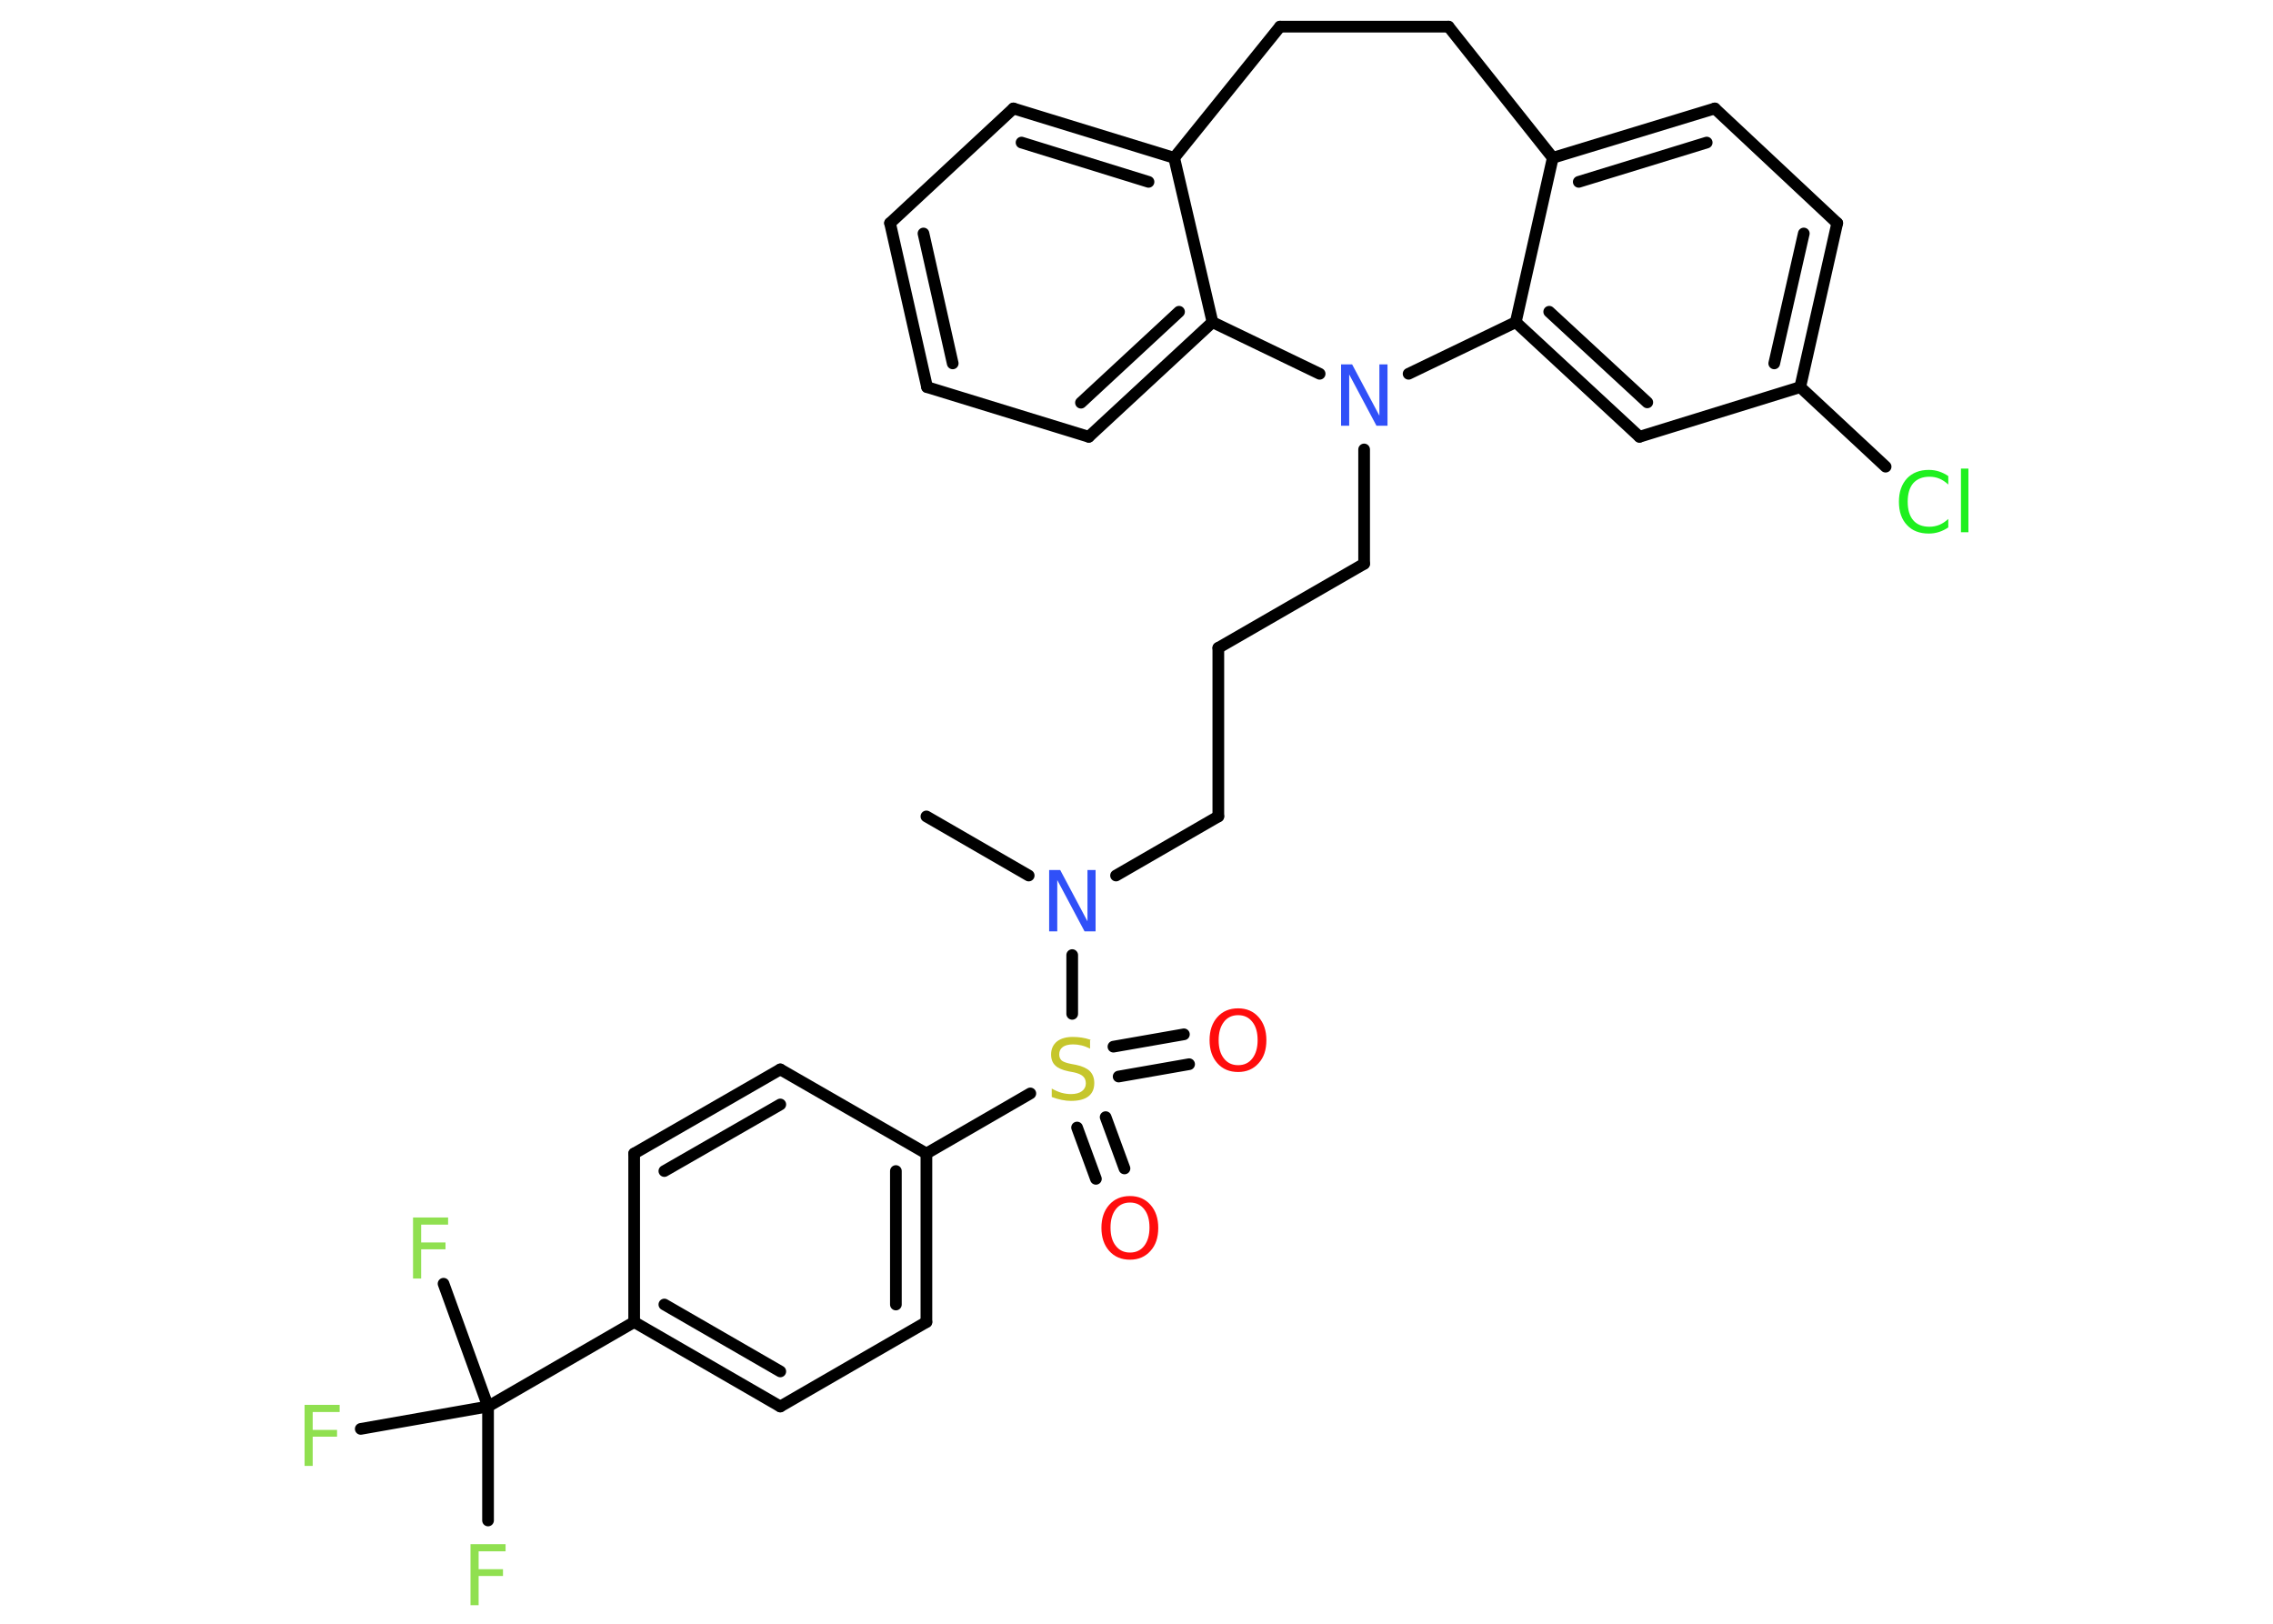 <?xml version='1.0' encoding='UTF-8'?>
<!DOCTYPE svg PUBLIC "-//W3C//DTD SVG 1.1//EN" "http://www.w3.org/Graphics/SVG/1.1/DTD/svg11.dtd">
<svg version='1.2' xmlns='http://www.w3.org/2000/svg' xmlns:xlink='http://www.w3.org/1999/xlink' width='70.0mm' height='50.0mm' viewBox='0 0 70.0 50.0'>
  <desc>Generated by the Chemistry Development Kit (http://github.com/cdk)</desc>
  <g stroke-linecap='round' stroke-linejoin='round' stroke='#000000' stroke-width='.36' fill='#90E050'>
    <rect x='.0' y='.0' width='70.0' height='50.0' fill='#FFFFFF' stroke='none'/>
    <g id='mol1' class='mol'>
      <line id='mol1bnd1' class='bond' x1='28.53' y1='25.14' x2='31.68' y2='26.96'/>
      <line id='mol1bnd2' class='bond' x1='34.37' y1='26.96' x2='37.52' y2='25.14'/>
      <line id='mol1bnd3' class='bond' x1='37.52' y1='25.14' x2='37.52' y2='19.95'/>
      <line id='mol1bnd4' class='bond' x1='37.52' y1='19.95' x2='42.01' y2='17.36'/>
      <line id='mol1bnd5' class='bond' x1='42.01' y1='17.36' x2='42.01' y2='13.84'/>
      <line id='mol1bnd6' class='bond' x1='40.64' y1='11.51' x2='37.34' y2='9.92'/>
      <g id='mol1bnd7' class='bond'>
        <line x1='33.53' y1='13.45' x2='37.34' y2='9.92'/>
        <line x1='33.29' y1='12.4' x2='36.31' y2='9.6'/>
      </g>
      <line id='mol1bnd8' class='bond' x1='33.53' y1='13.45' x2='28.55' y2='11.92'/>
      <g id='mol1bnd9' class='bond'>
        <line x1='27.41' y1='6.87' x2='28.55' y2='11.92'/>
        <line x1='28.44' y1='7.19' x2='29.34' y2='11.19'/>
      </g>
      <line id='mol1bnd10' class='bond' x1='27.41' y1='6.87' x2='31.21' y2='3.34'/>
      <g id='mol1bnd11' class='bond'>
        <line x1='36.16' y1='4.86' x2='31.21' y2='3.34'/>
        <line x1='35.37' y1='5.6' x2='31.46' y2='4.39'/>
      </g>
      <line id='mol1bnd12' class='bond' x1='37.34' y1='9.92' x2='36.16' y2='4.86'/>
      <line id='mol1bnd13' class='bond' x1='36.16' y1='4.86' x2='39.42' y2='.82'/>
      <line id='mol1bnd14' class='bond' x1='39.42' y1='.82' x2='44.61' y2='.82'/>
      <line id='mol1bnd15' class='bond' x1='44.61' y1='.82' x2='47.82' y2='4.86'/>
      <g id='mol1bnd16' class='bond'>
        <line x1='52.81' y1='3.34' x2='47.82' y2='4.86'/>
        <line x1='52.56' y1='4.39' x2='48.62' y2='5.6'/>
      </g>
      <line id='mol1bnd17' class='bond' x1='52.81' y1='3.34' x2='56.58' y2='6.87'/>
      <g id='mol1bnd18' class='bond'>
        <line x1='55.44' y1='11.92' x2='56.58' y2='6.87'/>
        <line x1='54.64' y1='11.19' x2='55.55' y2='7.19'/>
      </g>
      <line id='mol1bnd19' class='bond' x1='55.44' y1='11.92' x2='58.07' y2='14.37'/>
      <line id='mol1bnd20' class='bond' x1='55.44' y1='11.92' x2='50.49' y2='13.45'/>
      <g id='mol1bnd21' class='bond'>
        <line x1='46.68' y1='9.92' x2='50.49' y2='13.45'/>
        <line x1='47.71' y1='9.6' x2='50.73' y2='12.39'/>
      </g>
      <line id='mol1bnd22' class='bond' x1='47.82' y1='4.86' x2='46.68' y2='9.92'/>
      <line id='mol1bnd23' class='bond' x1='43.38' y1='11.51' x2='46.68' y2='9.92'/>
      <line id='mol1bnd24' class='bond' x1='33.02' y1='29.41' x2='33.02' y2='31.22'/>
      <g id='mol1bnd25' class='bond'>
        <line x1='34.05' y1='34.4' x2='34.63' y2='35.98'/>
        <line x1='33.17' y1='34.72' x2='33.75' y2='36.3'/>
      </g>
      <g id='mol1bnd26' class='bond'>
        <line x1='34.29' y1='32.23' x2='36.46' y2='31.85'/>
        <line x1='34.45' y1='33.15' x2='36.62' y2='32.77'/>
      </g>
      <line id='mol1bnd27' class='bond' x1='31.73' y1='33.67' x2='28.53' y2='35.52'/>
      <g id='mol1bnd28' class='bond'>
        <line x1='28.53' y1='40.71' x2='28.53' y2='35.52'/>
        <line x1='27.59' y1='40.17' x2='27.59' y2='36.06'/>
      </g>
      <line id='mol1bnd29' class='bond' x1='28.53' y1='40.71' x2='24.03' y2='43.31'/>
      <g id='mol1bnd30' class='bond'>
        <line x1='19.53' y1='40.71' x2='24.03' y2='43.31'/>
        <line x1='20.46' y1='40.17' x2='24.03' y2='42.23'/>
      </g>
      <line id='mol1bnd31' class='bond' x1='19.53' y1='40.71' x2='15.03' y2='43.31'/>
      <line id='mol1bnd32' class='bond' x1='15.03' y1='43.31' x2='15.03' y2='46.82'/>
      <line id='mol1bnd33' class='bond' x1='15.03' y1='43.31' x2='13.66' y2='39.53'/>
      <line id='mol1bnd34' class='bond' x1='15.03' y1='43.31' x2='11.11' y2='44.0'/>
      <line id='mol1bnd35' class='bond' x1='19.53' y1='40.71' x2='19.53' y2='35.52'/>
      <g id='mol1bnd36' class='bond'>
        <line x1='24.03' y1='32.93' x2='19.53' y2='35.52'/>
        <line x1='24.03' y1='34.01' x2='20.46' y2='36.06'/>
      </g>
      <line id='mol1bnd37' class='bond' x1='28.53' y1='35.52' x2='24.03' y2='32.93'/>
      <path id='mol1atm2' class='atom' d='M32.31 26.79h.34l.84 1.58v-1.58h.25v1.89h-.34l-.84 -1.58v1.58h-.25v-1.89z' stroke='none' fill='#3050F8'/>
      <path id='mol1atm6' class='atom' d='M41.3 11.22h.34l.84 1.58v-1.58h.25v1.89h-.34l-.84 -1.58v1.58h-.25v-1.89z' stroke='none' fill='#3050F8'/>
      <path id='mol1atm19' class='atom' d='M60.0 14.65v.27q-.13 -.12 -.27 -.18q-.14 -.06 -.31 -.06q-.32 .0 -.5 .2q-.17 .2 -.17 .57q.0 .37 .17 .57q.17 .2 .5 .2q.16 .0 .31 -.06q.14 -.06 .27 -.18v.26q-.13 .09 -.28 .14q-.15 .05 -.32 .05q-.43 .0 -.67 -.26q-.25 -.26 -.25 -.72q.0 -.45 .25 -.72q.25 -.26 .67 -.26q.17 .0 .32 .05q.15 .05 .28 .14zM60.39 14.43h.23v1.96h-.23v-1.96z' stroke='none' fill='#1FF01F'/>
      <path id='mol1atm22' class='atom' d='M33.57 32.04v.25q-.14 -.07 -.27 -.1q-.13 -.03 -.25 -.03q-.21 .0 -.32 .08q-.11 .08 -.11 .23q.0 .12 .08 .19q.08 .06 .28 .1l.16 .03q.28 .06 .42 .19q.14 .14 .14 .37q.0 .27 -.18 .41q-.18 .14 -.54 .14q-.13 .0 -.28 -.03q-.15 -.03 -.31 -.09v-.26q.16 .09 .3 .13q.15 .04 .29 .04q.22 .0 .34 -.09q.12 -.09 .12 -.24q.0 -.14 -.09 -.22q-.09 -.08 -.28 -.12l-.16 -.03q-.29 -.06 -.41 -.18q-.13 -.12 -.13 -.34q.0 -.25 .18 -.4q.18 -.14 .49 -.14q.13 .0 .27 .02q.14 .02 .28 .07z' stroke='none' fill='#C6C62C'/>
      <path id='mol1atm23' class='atom' d='M34.8 37.03q-.28 .0 -.44 .21q-.16 .21 -.16 .56q.0 .36 .16 .56q.16 .21 .44 .21q.28 .0 .44 -.21q.16 -.21 .16 -.56q.0 -.36 -.16 -.56q-.16 -.21 -.44 -.21zM34.8 36.83q.39 .0 .63 .27q.24 .27 .24 .71q.0 .45 -.24 .71q-.24 .27 -.63 .27q-.4 .0 -.64 -.27q-.24 -.27 -.24 -.71q.0 -.44 .24 -.71q.24 -.27 .64 -.27z' stroke='none' fill='#FF0D0D'/>
      <path id='mol1atm24' class='atom' d='M38.13 31.26q-.28 .0 -.44 .21q-.16 .21 -.16 .56q.0 .36 .16 .56q.16 .21 .44 .21q.28 .0 .44 -.21q.16 -.21 .16 -.56q.0 -.36 -.16 -.56q-.16 -.21 -.44 -.21zM38.13 31.05q.39 .0 .63 .27q.24 .27 .24 .71q.0 .45 -.24 .71q-.24 .27 -.63 .27q-.4 .0 -.64 -.27q-.24 -.27 -.24 -.71q.0 -.44 .24 -.71q.24 -.27 .64 -.27z' stroke='none' fill='#FF0D0D'/>
      <path id='mol1atm30' class='atom' d='M14.49 47.55h1.08v.22h-.83v.55h.75v.21h-.75v.9h-.25v-1.89z' stroke='none'/>
      <path id='mol1atm31' class='atom' d='M12.72 37.49h1.08v.22h-.83v.55h.75v.21h-.75v.9h-.25v-1.89z' stroke='none'/>
      <path id='mol1atm32' class='atom' d='M9.38 43.26h1.08v.22h-.83v.55h.75v.21h-.75v.9h-.25v-1.89z' stroke='none'/>
    </g>
  </g>
</svg>
